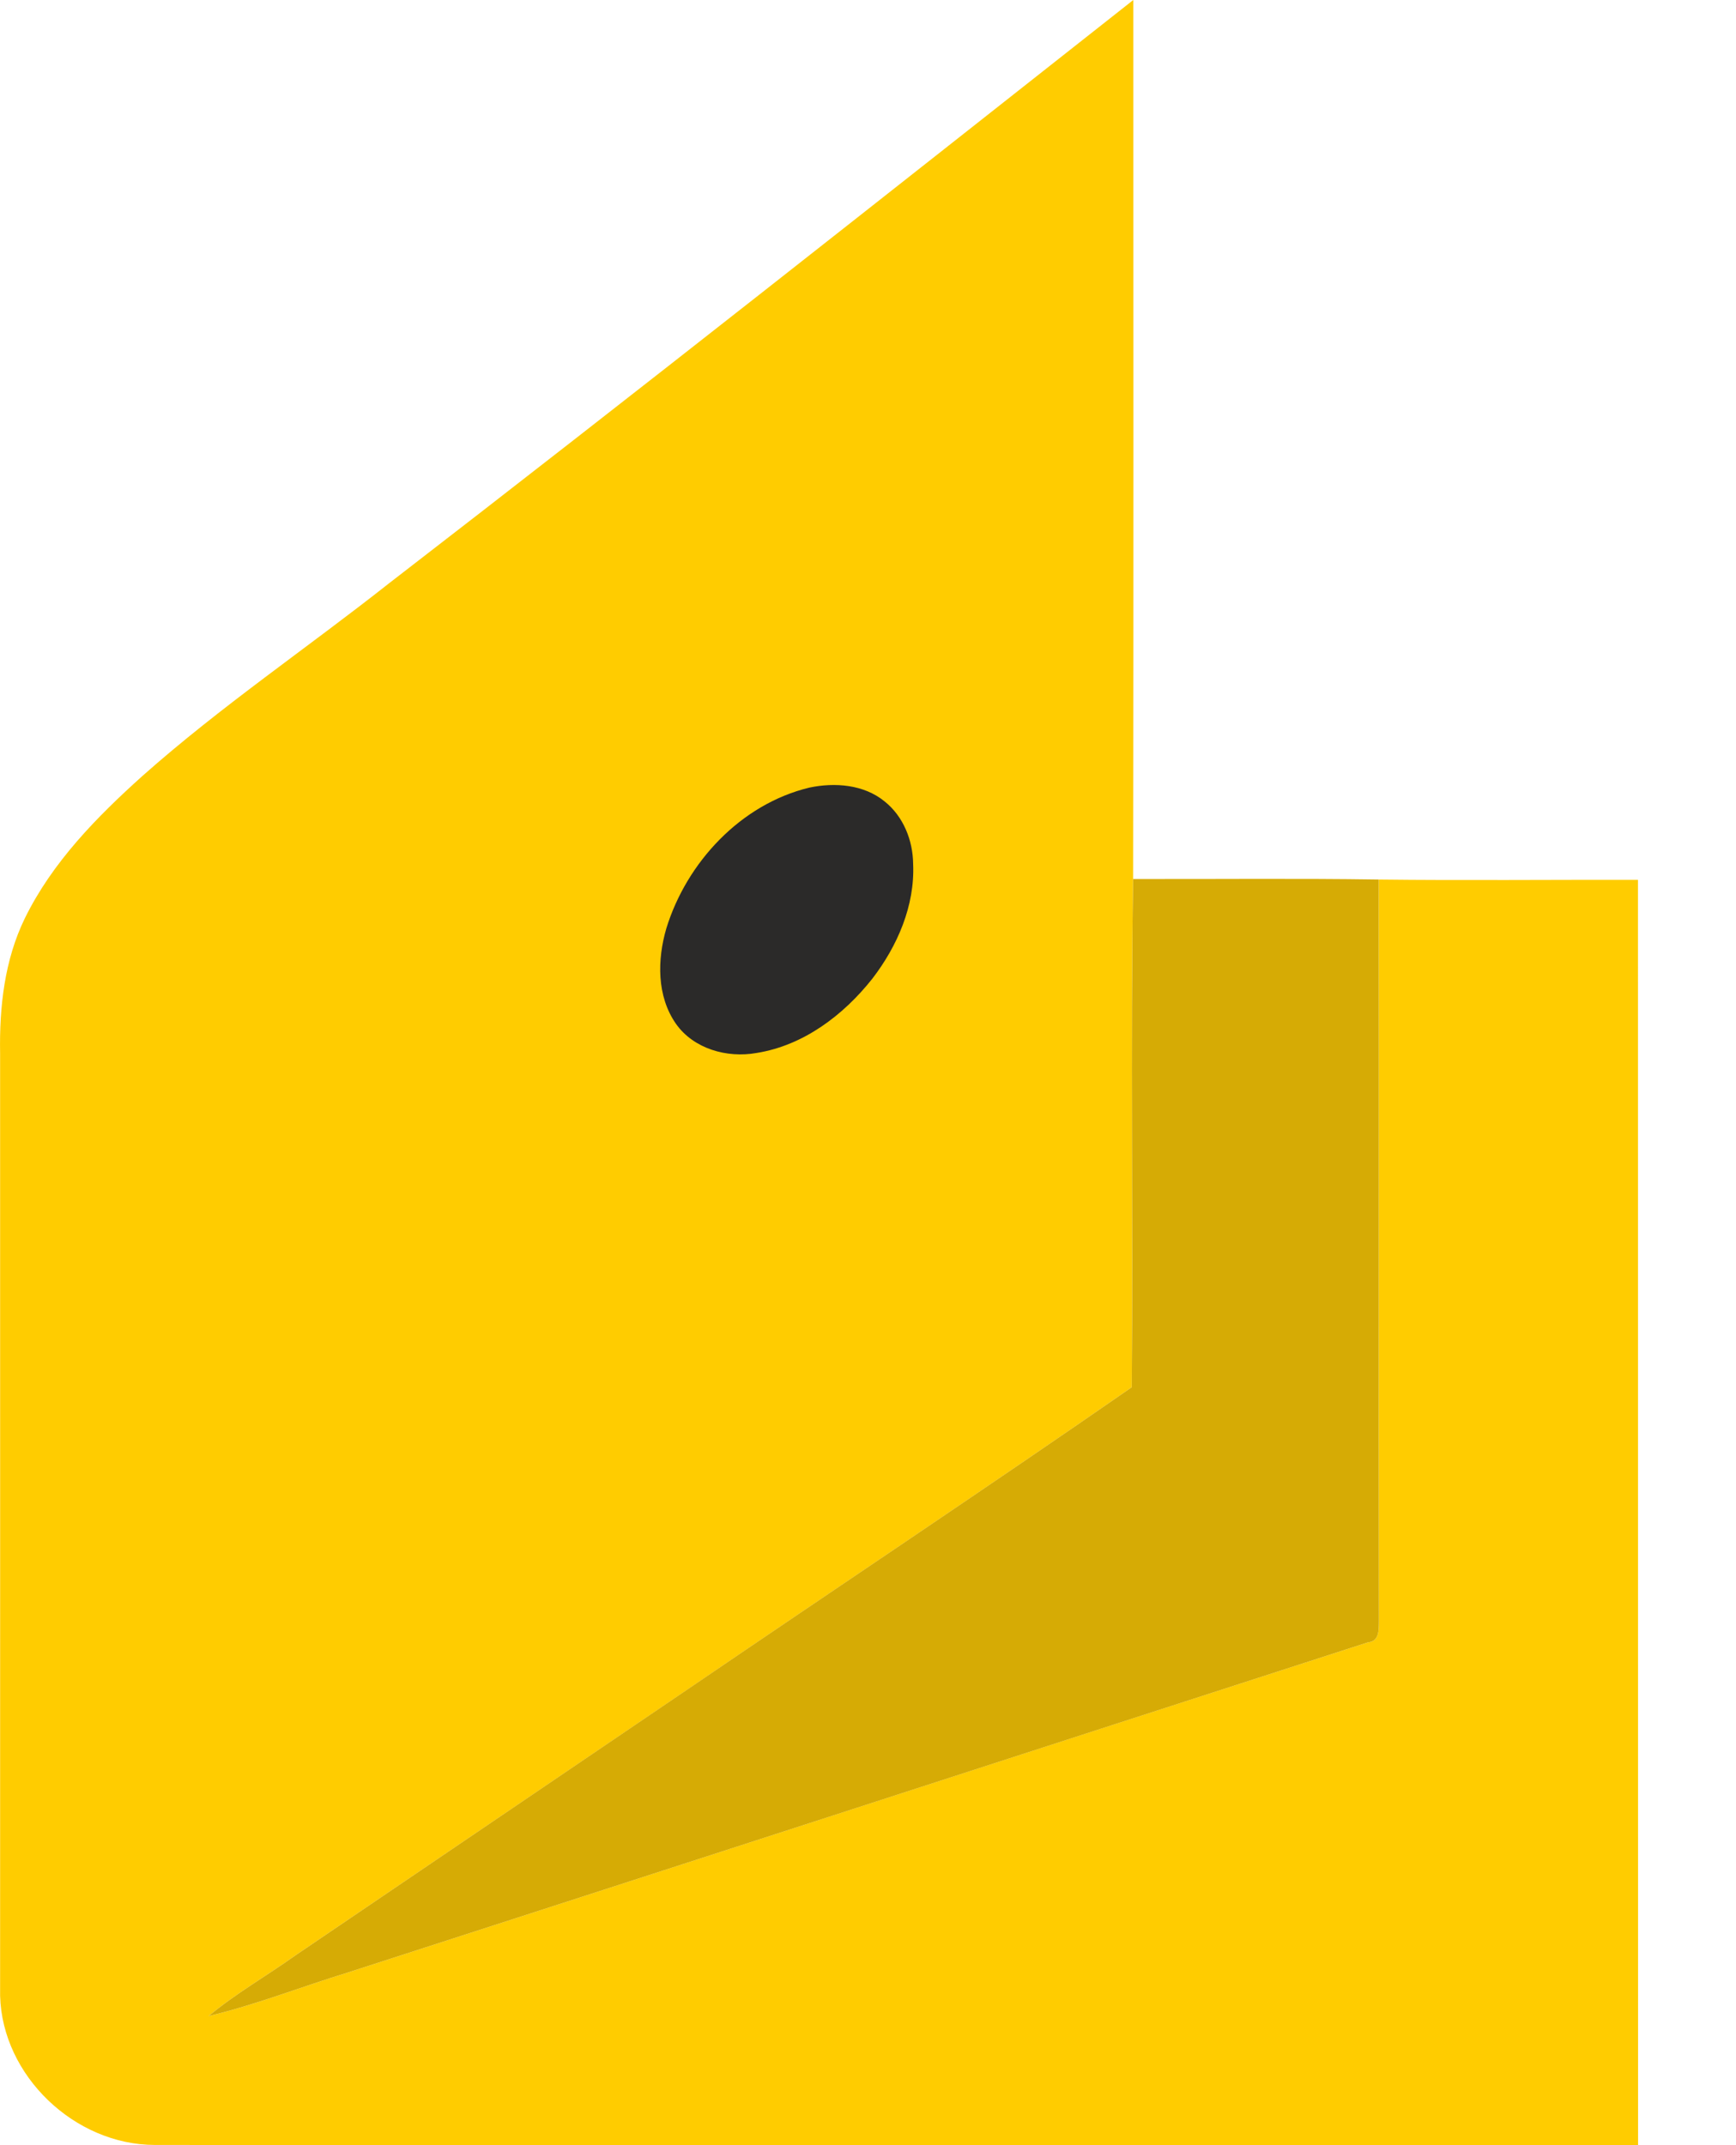 <svg width="17" height="21" viewBox="0 0 17 21" fill="none" xmlns="http://www.w3.org/2000/svg">
<path fill-rule="evenodd" clip-rule="evenodd" d="M3.81 5.71C6.254 3.825 8.674 1.91 11.098 0C11.098 2.868 11.102 5.737 11.096 8.605C11.071 10.263 11.097 11.921 11.083 13.58C9.646 14.577 8.188 15.546 6.743 16.532C5.46 17.402 4.176 18.272 2.893 19.142C2.611 19.343 2.309 19.515 2.043 19.736C2.506 19.626 2.949 19.45 3.403 19.311C6.736 18.235 10.066 17.152 13.398 16.077C13.506 16.069 13.502 15.956 13.503 15.876C13.499 13.454 13.505 11.032 13.501 8.61C14.347 8.62 15.194 8.611 16.04 8.613C16.041 12.742 16.041 16.871 16.041 21C11.199 20.999 6.357 21.002 1.516 20.998C0.731 20.997 0.022 20.321 0.001 19.538C0.001 16.462 0.002 13.386 0.001 10.31C-0.007 9.86 0.044 9.397 0.244 8.988C0.512 8.442 0.946 7.999 1.395 7.596C2.16 6.917 3.008 6.343 3.81 5.71Z" fill="#FFCC00"/>
<path fill-rule="evenodd" clip-rule="evenodd" d="M11.096 8.605C11.897 8.607 12.699 8.598 13.501 8.61C13.505 11.032 13.499 13.454 13.503 15.876C13.502 15.956 13.506 16.069 13.398 16.077C10.066 17.153 6.736 18.235 3.403 19.311C2.949 19.45 2.506 19.626 2.043 19.736C2.309 19.515 2.611 19.343 2.893 19.142C4.176 18.272 5.459 17.402 6.742 16.532C8.188 15.546 9.645 14.577 11.083 13.58C11.097 11.921 11.071 10.263 11.096 8.605Z" fill="#D6AB05"/>
<path fill-rule="evenodd" clip-rule="evenodd" d="M7.927 7.71C7.255 7.871 6.724 8.442 6.525 9.089C6.436 9.394 6.43 9.751 6.619 10.022C6.792 10.268 7.12 10.36 7.409 10.308C7.869 10.235 8.261 9.937 8.543 9.58C8.788 9.261 8.96 8.866 8.942 8.458C8.94 8.227 8.846 7.991 8.662 7.845C8.459 7.679 8.175 7.658 7.927 7.71Z" fill="#2B2A29"/>
</svg>
